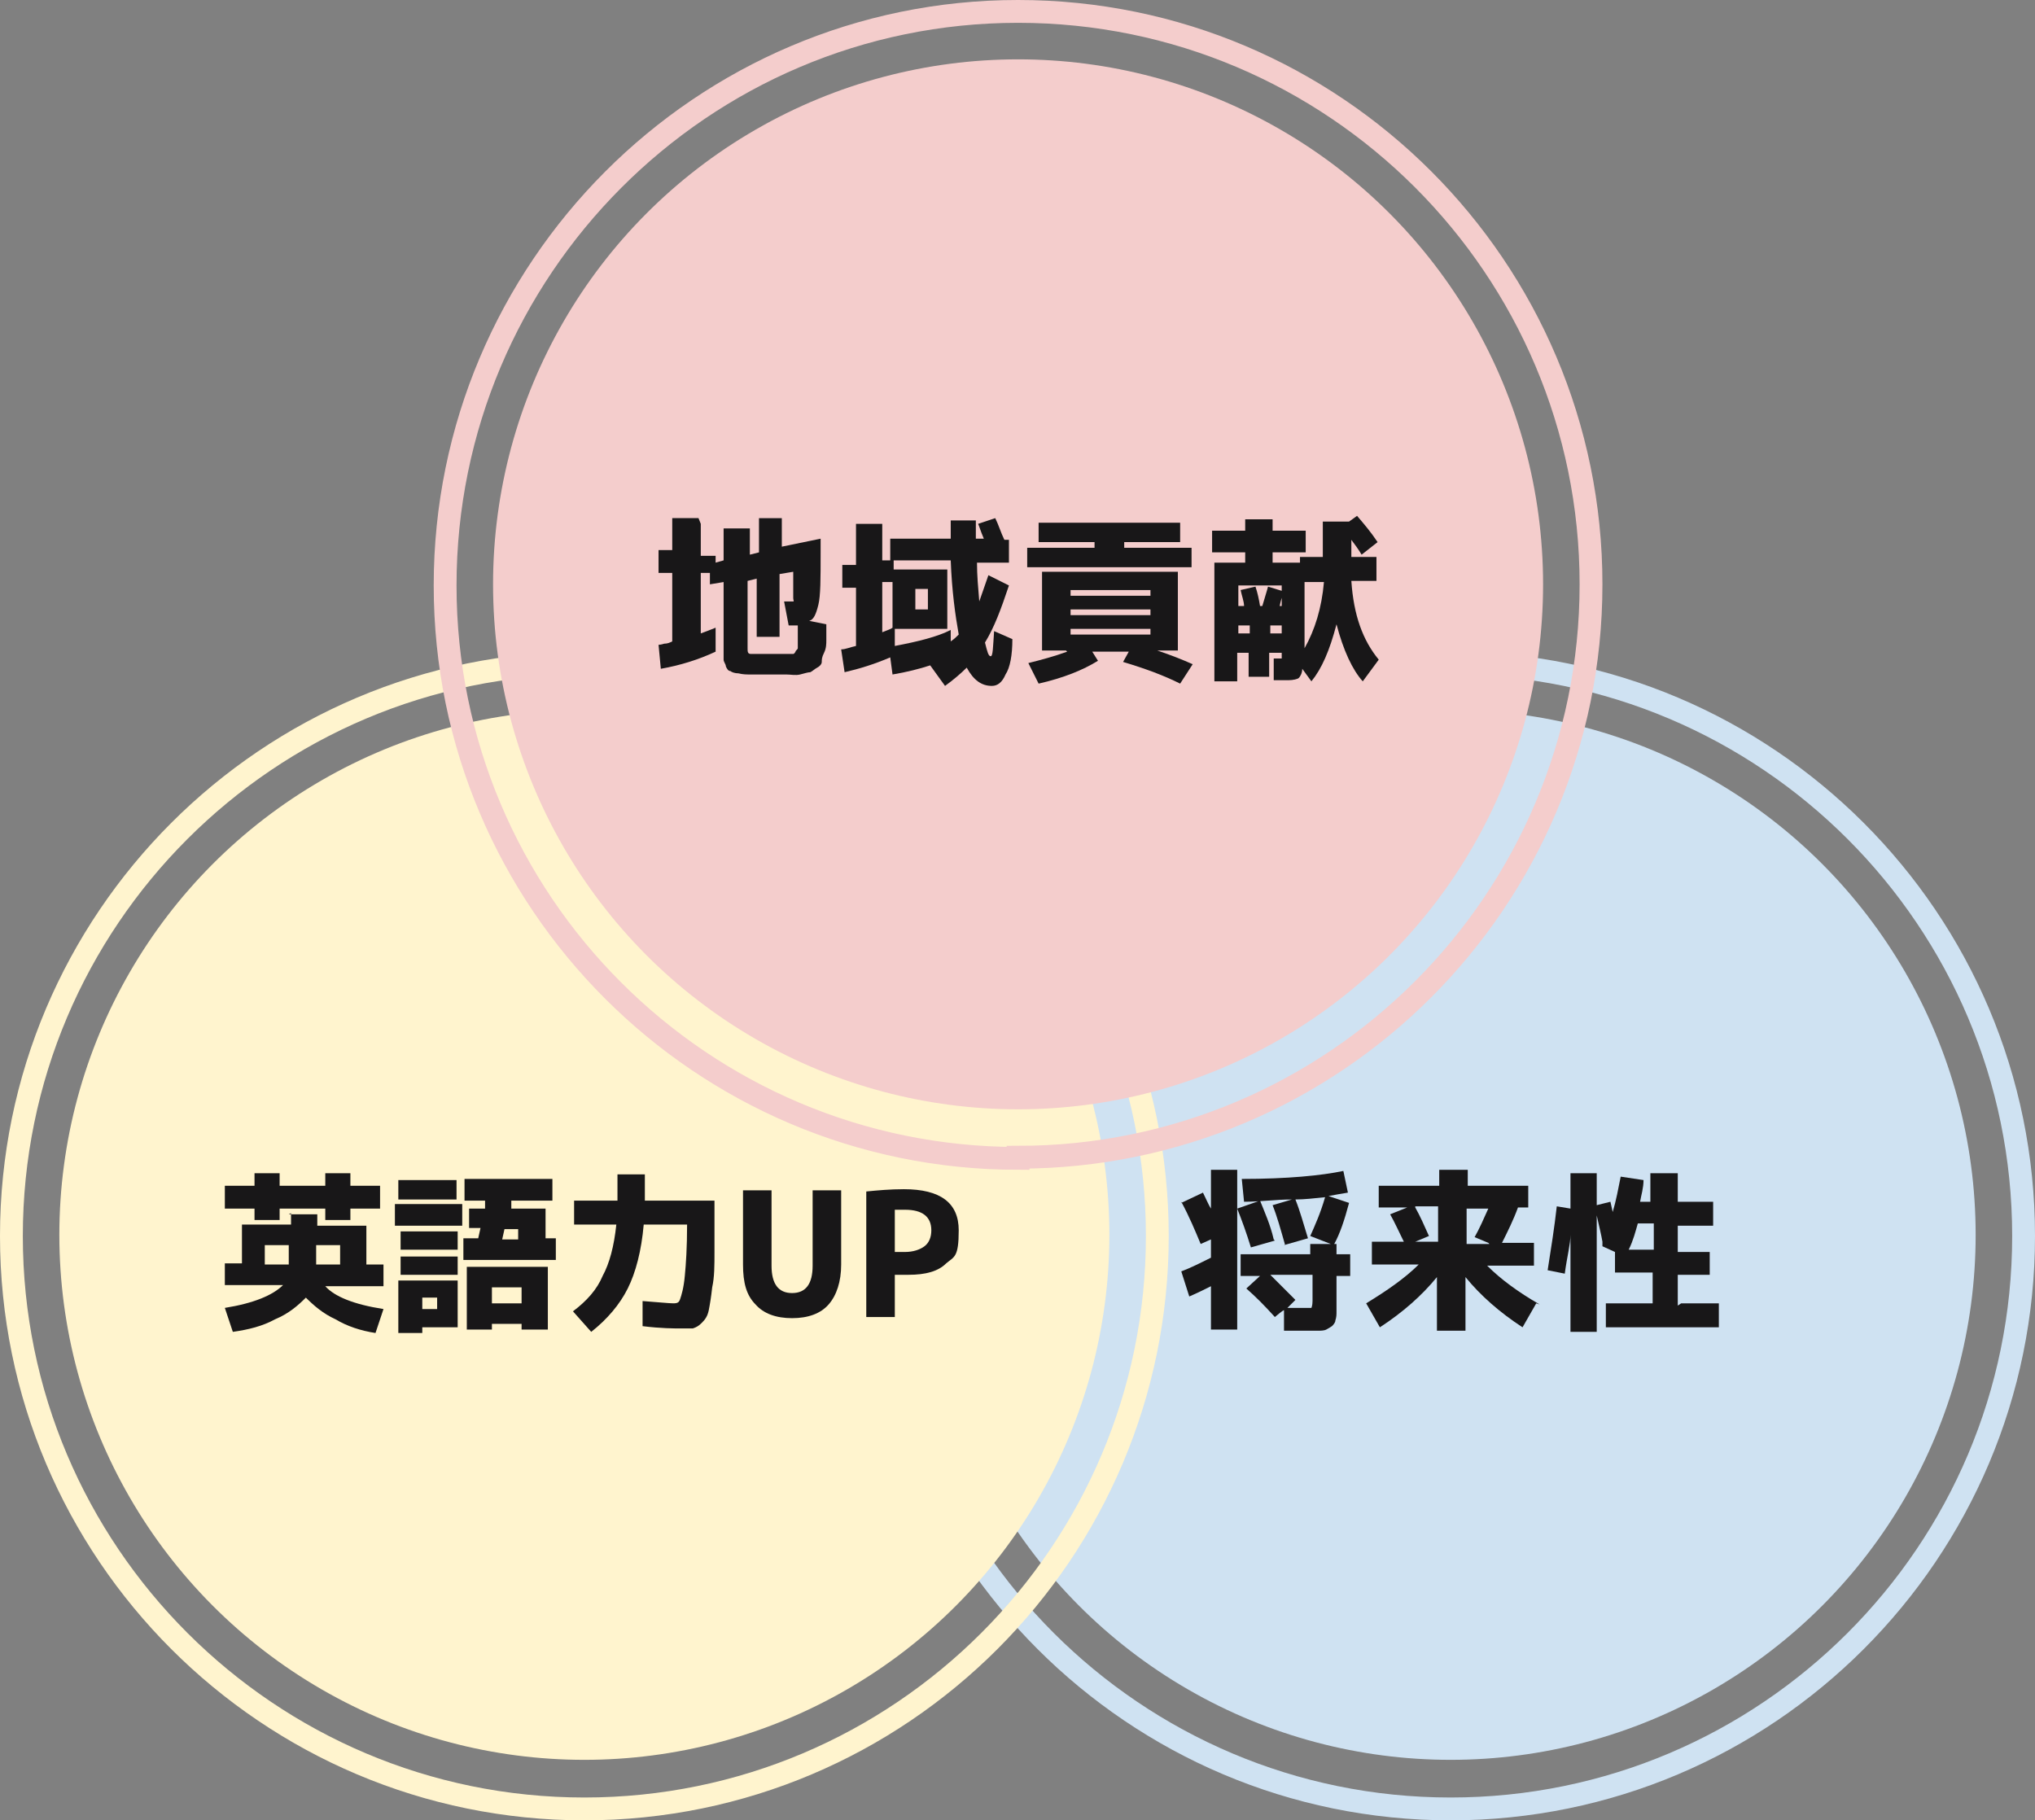 <?xml version="1.0" encoding="UTF-8"?>
<svg id="Layer_1" data-name="Layer 1" xmlns="http://www.w3.org/2000/svg" version="1.1" viewBox="0 0 178.3 159.5">
  <rect x="0" y="0" width="178.3" height="159.5" fill="#808080" stroke="none"/>
  <defs>
    <style>
      .cls-1 {
        stroke: #cfe2f2;
      }

      .cls-1, .cls-2, .cls-3 {
        fill: none;
        stroke-miterlimit: 10;
        stroke-width: 2px;
      }

      .cls-2 {
        stroke: #f4cdcc;
      }

      .cls-4 {
        fill: #f4cdcc;
      }

      .cls-4, .cls-5, .cls-6, .cls-7 {
        stroke-width: 0px;
      }

      .cls-5 {
        fill: #cfe2f2;
      }

      .cls-6 {
        fill: #181718;
      }

      .cls-3 {
        stroke: #fff4ce;
      }

      .cls-7 {
        fill: #fff4ce;
      }
    </style>
  </defs>
  <path class="cls-1" d="M127.1,158.5c-27.7,0-50.2-22.5-50.2-50.2s22.5-50.2,50.2-50.2,50.2,22.5,50.2,50.2-22.5,50.2-50.2,50.2Z"/>
  <circle class="cls-5" cx="127.1" cy="108.2" r="46"/>
  <path class="cls-3" d="M51.2,158.5c-27.7,0-50.2-22.5-50.2-50.2s22.5-50.2,50.2-50.2,50.2,22.5,50.2,50.2-22.5,50.2-50.2,50.2Z"/>
  <circle class="cls-7" cx="51.2" cy="108.2" r="46"/>
  <path class="cls-2" d="M89.2,101.5c-27.7,0-50.2-22.5-50.2-50.2S61.5,1,89.2,1s50.2,22.5,50.2,50.2-22.5,50.2-50.2,50.2Z"/>
  <circle class="cls-4" cx="89.2" cy="51.2" r="46"/>
  <g>
    <path class="cls-6" d="M103.5,105.4l1.9-.9c.3.6.5,1.1.7,1.4v-3.4h2.3v14h-2.3v-3.8c-.6.3-1.2.6-1.9.9l-.7-2.2c.8-.3,1.6-.7,2.6-1.2v-1.6l-.9.4c-.5-1.2-1-2.4-1.7-3.7h0ZM111.7,108.7l-2.1.6c-.4-1.3-.8-2.4-1.2-3.4l2-.7c.4,1,.9,2.1,1.2,3.4h0ZM112.6,109.1c-.4-1.4-.7-2.5-1.1-3.5l1.7-.5c-1.4,0-2.8.2-4.2.2l-.2-2c4,0,7-.3,8.9-.7l.4,1.9c-.6.1-1.2.2-1.7.3l1.8.6c-.4,1.5-.8,2.7-1.3,3.6h.2v.9h1.2v1.9h-1.2v2c0,.5,0,.8,0,1.1,0,.3,0,.5-.1.8,0,.2-.2.4-.3.5,0,0-.3.2-.5.3s-.5.1-.8.1-.7,0-1.1,0-.9,0-1.8,0v-1.8c-.1,0-.8.6-.8.6-.9-1-1.7-1.8-2.5-2.5l1.2-1.1h-1.7v-1.9h6.1v-.9h1.8l-1.8-.7c.4-.9.9-2,1.3-3.4-1,.1-1.8.2-2.6.2.4,1,.7,2.1,1.1,3.4l-2.1.6h0ZM111.3,111.7c.8.8,1.5,1.5,2.2,2.2l-.7.7c.7,0,1.1,0,1.3,0,.4,0,.7,0,.8,0,0,0,.1-.2.1-.6v-2.3h-3.6Z"/>
    <path class="cls-6" d="M134.6,114.2l-1.2,2.1c-2-1.3-3.7-2.8-5-4.4v4.7h-2.5v-4.7c-1.3,1.6-3,3.1-5,4.4l-1.2-2.1c1.8-1.1,3.4-2.2,4.6-3.4h-4.1v-2h2.8c-.4-.8-.8-1.7-1.2-2.4l1.5-.6h-2.5v-1.9h5.3v-1.4h2.5v1.4h5.3v1.9h-.9c-.4,1.1-.9,2.1-1.4,3.1h2.8v2h-4.1c1.2,1.2,2.7,2.3,4.6,3.4h0ZM124,105.8c.4.7.8,1.6,1.2,2.5l-1.2.5h2v-3.1h-2ZM130.4,108.9l-1.2-.5c.4-.7.8-1.6,1.2-2.5h-1.9v3.1h2,0Z"/>
    <path class="cls-6" d="M147.3,114.2h3.3v2.1h-9.9v-2.1h4.1v-2.7h-3.3v-1.8l-1.1-.5s0,0,0-.2c0,0,0-.2,0-.2-.1-.6-.3-1.4-.5-2.3v10.2h-2.3v-8.5c0,.8-.3,1.9-.5,3.4l-1.5-.3c.3-1.9.6-3.8.8-5.6l1.2.2v-3.1h2.3v2.8l1.2-.3.2.9c.3-1,.5-2.1.7-3.1l2,.3c0,.7-.2,1.3-.3,1.9h.9v-2.5h2.4v2.5h3.1v2.1h-3.1v2.3h2.8v2h-2.8v2.7h0ZM142.7,109.5h2.2v-2.3h-1.4c-.2.7-.4,1.5-.8,2.3h0Z"/>
  </g>
  <g>
    <path class="cls-6" d="M61.4,45.9v2.8h1.3v.6l.7-.2v-2.8h2.3v2.3l.8-.2v-3h2v2.5l3.4-.7v1.2c0,2.3,0,3.8-.2,4.6s-.4,1.3-.8,1.4l1.5.3c0,.6,0,1.1,0,1.4,0,.3,0,.7-.2,1.1s-.2.6-.2.8c0,.2-.2.4-.4.5s-.4.3-.6.4c-.2,0-.5.1-.9.2s-.8,0-1.2,0h-1.5c-.7,0-1.2,0-1.6,0-.4,0-.7,0-1.1-.1-.3,0-.6-.1-.7-.2-.2,0-.3-.2-.4-.4,0-.2-.2-.4-.2-.6s0-.5,0-.8v-6l-1.2.2v-1h-.8v5.3c.3-.1.8-.3,1.3-.5v2.1c-1.5.7-3.1,1.2-4.8,1.5l-.2-2.1c0,0,.2,0,.5-.1.3,0,.5-.1.7-.2v-6h-1.2v-2h1.2v-2.8h2.3ZM70.2,54.8c-.1,0-.5,0-1.1,0l-.4-2.1c0,0,.2,0,.4,0s.3,0,.3,0,0,0,.1,0,0-.1,0-.3,0-.4,0-.8,0-.8,0-1.5l-1.2.2v5.5h-2v-5.1l-.8.2v5.9c0,.3,0,.5.3.5.2,0,.9,0,2.1,0h.7c.1,0,.3,0,.5,0,.2,0,.3,0,.4,0,0,0,.1,0,.2-.2,0-.1.2-.2.2-.3s0-.3,0-.5c0-.2,0-.5,0-.7s0-.5,0-.9h0Z"/>
    <path class="cls-6" d="M75,45.9h2.3v3.2h.7v-1.9h5.3v-1.6h2.2v1.6h.7c-.3-.7-.4-1.1-.5-1.3l1.5-.5c.3.6.5,1.3.8,1.9h.4v2h-2.8c0,1.1.1,2.2.2,3.4.2-.6.5-1.4.8-2.3l1.8.9c-.7,2.1-1.3,3.7-2.1,5,.2.8.3,1.2.5,1.2s.2-.8.3-2.2l1.6.7c0,1.4-.2,2.5-.6,3.1-.3.7-.7,1-1.2,1-.9,0-1.6-.5-2.2-1.6-.5.5-1.2,1.1-1.9,1.6l-1.3-1.8c-.9.3-2.1.6-3.3.8l-.2-1.5c-1.4.6-2.7,1-4,1.3l-.3-2c.4,0,.8-.2,1.3-.3v-5.1h-1.2v-2h1.2v-3.2h0ZM77.3,55.4c.5-.2.8-.3.9-.4v-4h-.9v4.4ZM84,55.6c-.3-1.7-.6-3.8-.7-6.5h-5v.8h4.7v5.2h-4.6v1.5c2.1-.4,3.7-.8,4.9-1.4v1c.3-.2.5-.4.7-.6h0ZM81.3,53.4v-1.8h-1.1v1.8h1.1Z"/>
    <path class="cls-6" d="M95.9,48v-.5h-4.9v-1.7h12.4v1.7h-4.9v.5h5.9v1.7h-14.4v-1.7h5.9ZM93.4,57h-2.1v-6.9h11.9v6.9h-1.8c1.2.4,2.2.8,3.1,1.2l-1.1,1.7c-1.4-.7-3-1.3-5-1.9l.5-.9h-3.2l.5.8c-1.3.8-3,1.5-5.2,2l-.9-1.8c1.2-.3,2.3-.6,3.4-1h0ZM93.8,52.2h7v-.5h-7v.5ZM93.8,53.4v.5h7v-.5h-7ZM93.8,55.1v.5h7v-.5h-7Z"/>
    <path class="cls-6" d="M111.6,59.6v-1.9c.2,0,.4,0,.5,0s.2,0,.2,0,0-.2,0-.5h-1.1v2.1h-1.8v-2.1h-1v2.5h-2v-10.4h2.7v-.9h-2.9v-1.9h2.9v-1h2.4v1h2.9v1.9h-2.9v.9h2.4v-.5h2v-3.1h2.3l.7-.5c.6.7,1.2,1.4,1.8,2.3l-1.4,1.1c-.3-.5-.6-.9-.9-1.3v1.5h2.2v2.1h-2.2c.2,3,1,5.2,2.4,6.9l-1.4,1.9c-.9-1-1.7-2.7-2.3-5-.6,2.3-1.3,3.9-2.2,5l-.8-1.1c0,.4-.2.7-.3.8s-.5.2-.9.2-.6,0-1.4,0h0ZM111.8,53.1h.5v-1.8h-3.8v1.8h.5c0-.4-.2-.9-.3-1.4l1.3-.3c.2.6.3,1.1.4,1.7h.2c.2-.7.4-1.3.5-1.7l1.3.4c0,.4-.2.8-.3,1.4ZM108.5,55.5h1v-.7h-1v.7ZM111.3,54.8v.7h1v-.7h-1ZM114.3,56.8c.9-1.6,1.5-3.5,1.7-5.8h-1.7v5.8Z"/>
  </g>
  <g>
    <path class="cls-6" d="M25.3,106.4h2.5v1h4.3v3.4h1.5v1.9h-5.1c.8.9,2.5,1.6,5.1,2l-.7,2.1c-1.3-.2-2.5-.6-3.5-1.2-1.1-.5-1.9-1.2-2.6-1.9-.7.7-1.5,1.4-2.7,1.9-1.1.6-2.3.9-3.7,1.1l-.7-2.1c2.5-.4,4.2-1.1,5.1-2h-5.1v-1.9h1.5v-3.4h4.3v-1ZM19.7,103.9h2.6v-1.1h2.2v1.1h4v-1.1h2.2v1.1h2.6v2h-2.6v1h-2.2v-1h-4v1h-2.2v-1h-2.6v-2ZM25.3,109.1h-2.1v1.7h2.1v-1.7ZM27.7,109.1v1.7h2.1v-1.7h-2.1Z"/>
    <path class="cls-6" d="M34.6,107.4v-1.9h5.9v1.9h-5.9ZM34.9,105.1v-1.7h5.1v1.7h-5.1ZM37,116.3v.5h-2.1v-4.6h5.2v4.1h-3.1ZM35.1,109.5v-1.6h5v1.6h-5ZM35.1,111.7v-1.6h5v1.6h-5ZM37,114.7h1.3v-1h-1.3v1ZM40.5,108.5h1.4l.2-.9h-1v-1.7h1.4v-.7c.1,0-1.8,0-1.8,0v-1.9h7.7v1.9h-3.6v.7c-.1,0,3,0,3,0v2.6h.9v1.9h-8.1v-1.9ZM43.1,116v.5h-2.2v-5.5h7.1v5.5h-2.3v-.5h-2.6ZM45.7,114.2v-1.4h-2.6v1.4h2.6ZM44.2,107.7l-.2.9h1.4v-.9h-1.3Z"/>
    <path class="cls-6" d="M54,102.9h2.5c0,.8,0,1.6,0,2.3h6.1c0,1.8,0,3.3,0,4.5,0,1.2,0,2.2-.2,3.1-.1.9-.2,1.5-.3,2-.1.5-.3.8-.6,1.1-.3.3-.5.4-.8.5-.3,0-.6,0-1.1,0s-1.7,0-3.3-.2v-2.2c1.4.1,2.3.2,2.7.2s.5-.1.6-.4c.1-.3.3-.9.4-2,.1-1,.2-2.5.2-4.5h-3.8c-.2,2.3-.7,4.2-1.4,5.6-.7,1.4-1.8,2.7-3.2,3.8l-1.6-1.8c1.2-.9,2.1-1.9,2.6-3.1.6-1.1,1-2.6,1.2-4.5h-3.7v-2.1h3.8c0-.5,0-1.2,0-2.3Z"/>
    <path class="cls-6" d="M67.6,104.3v6.6c0,1.6.6,2.4,1.8,2.4s1.8-.8,1.8-2.4v-6.6h2.5v6.5c0,1.5-.4,2.7-1.1,3.5s-1.8,1.2-3.2,1.2-2.5-.4-3.2-1.2c-.8-.8-1.1-1.9-1.1-3.5v-6.5h2.6Z"/>
    <path class="cls-6" d="M75.9,104.4c1-.1,2.1-.2,3.3-.2,3.2,0,4.8,1.2,4.8,3.6s-.4,2.3-1.1,2.9c-.7.7-1.8,1-3.3,1s-.8,0-1.2,0v3.7h-2.5v-10.9ZM78.4,109.7c.3,0,.6,0,.9,0,.7,0,1.3-.2,1.7-.5.4-.3.6-.8.6-1.4,0-1.2-.8-1.8-2.3-1.8s-.6,0-.9,0v3.5Z"/>
  </g>
</svg>